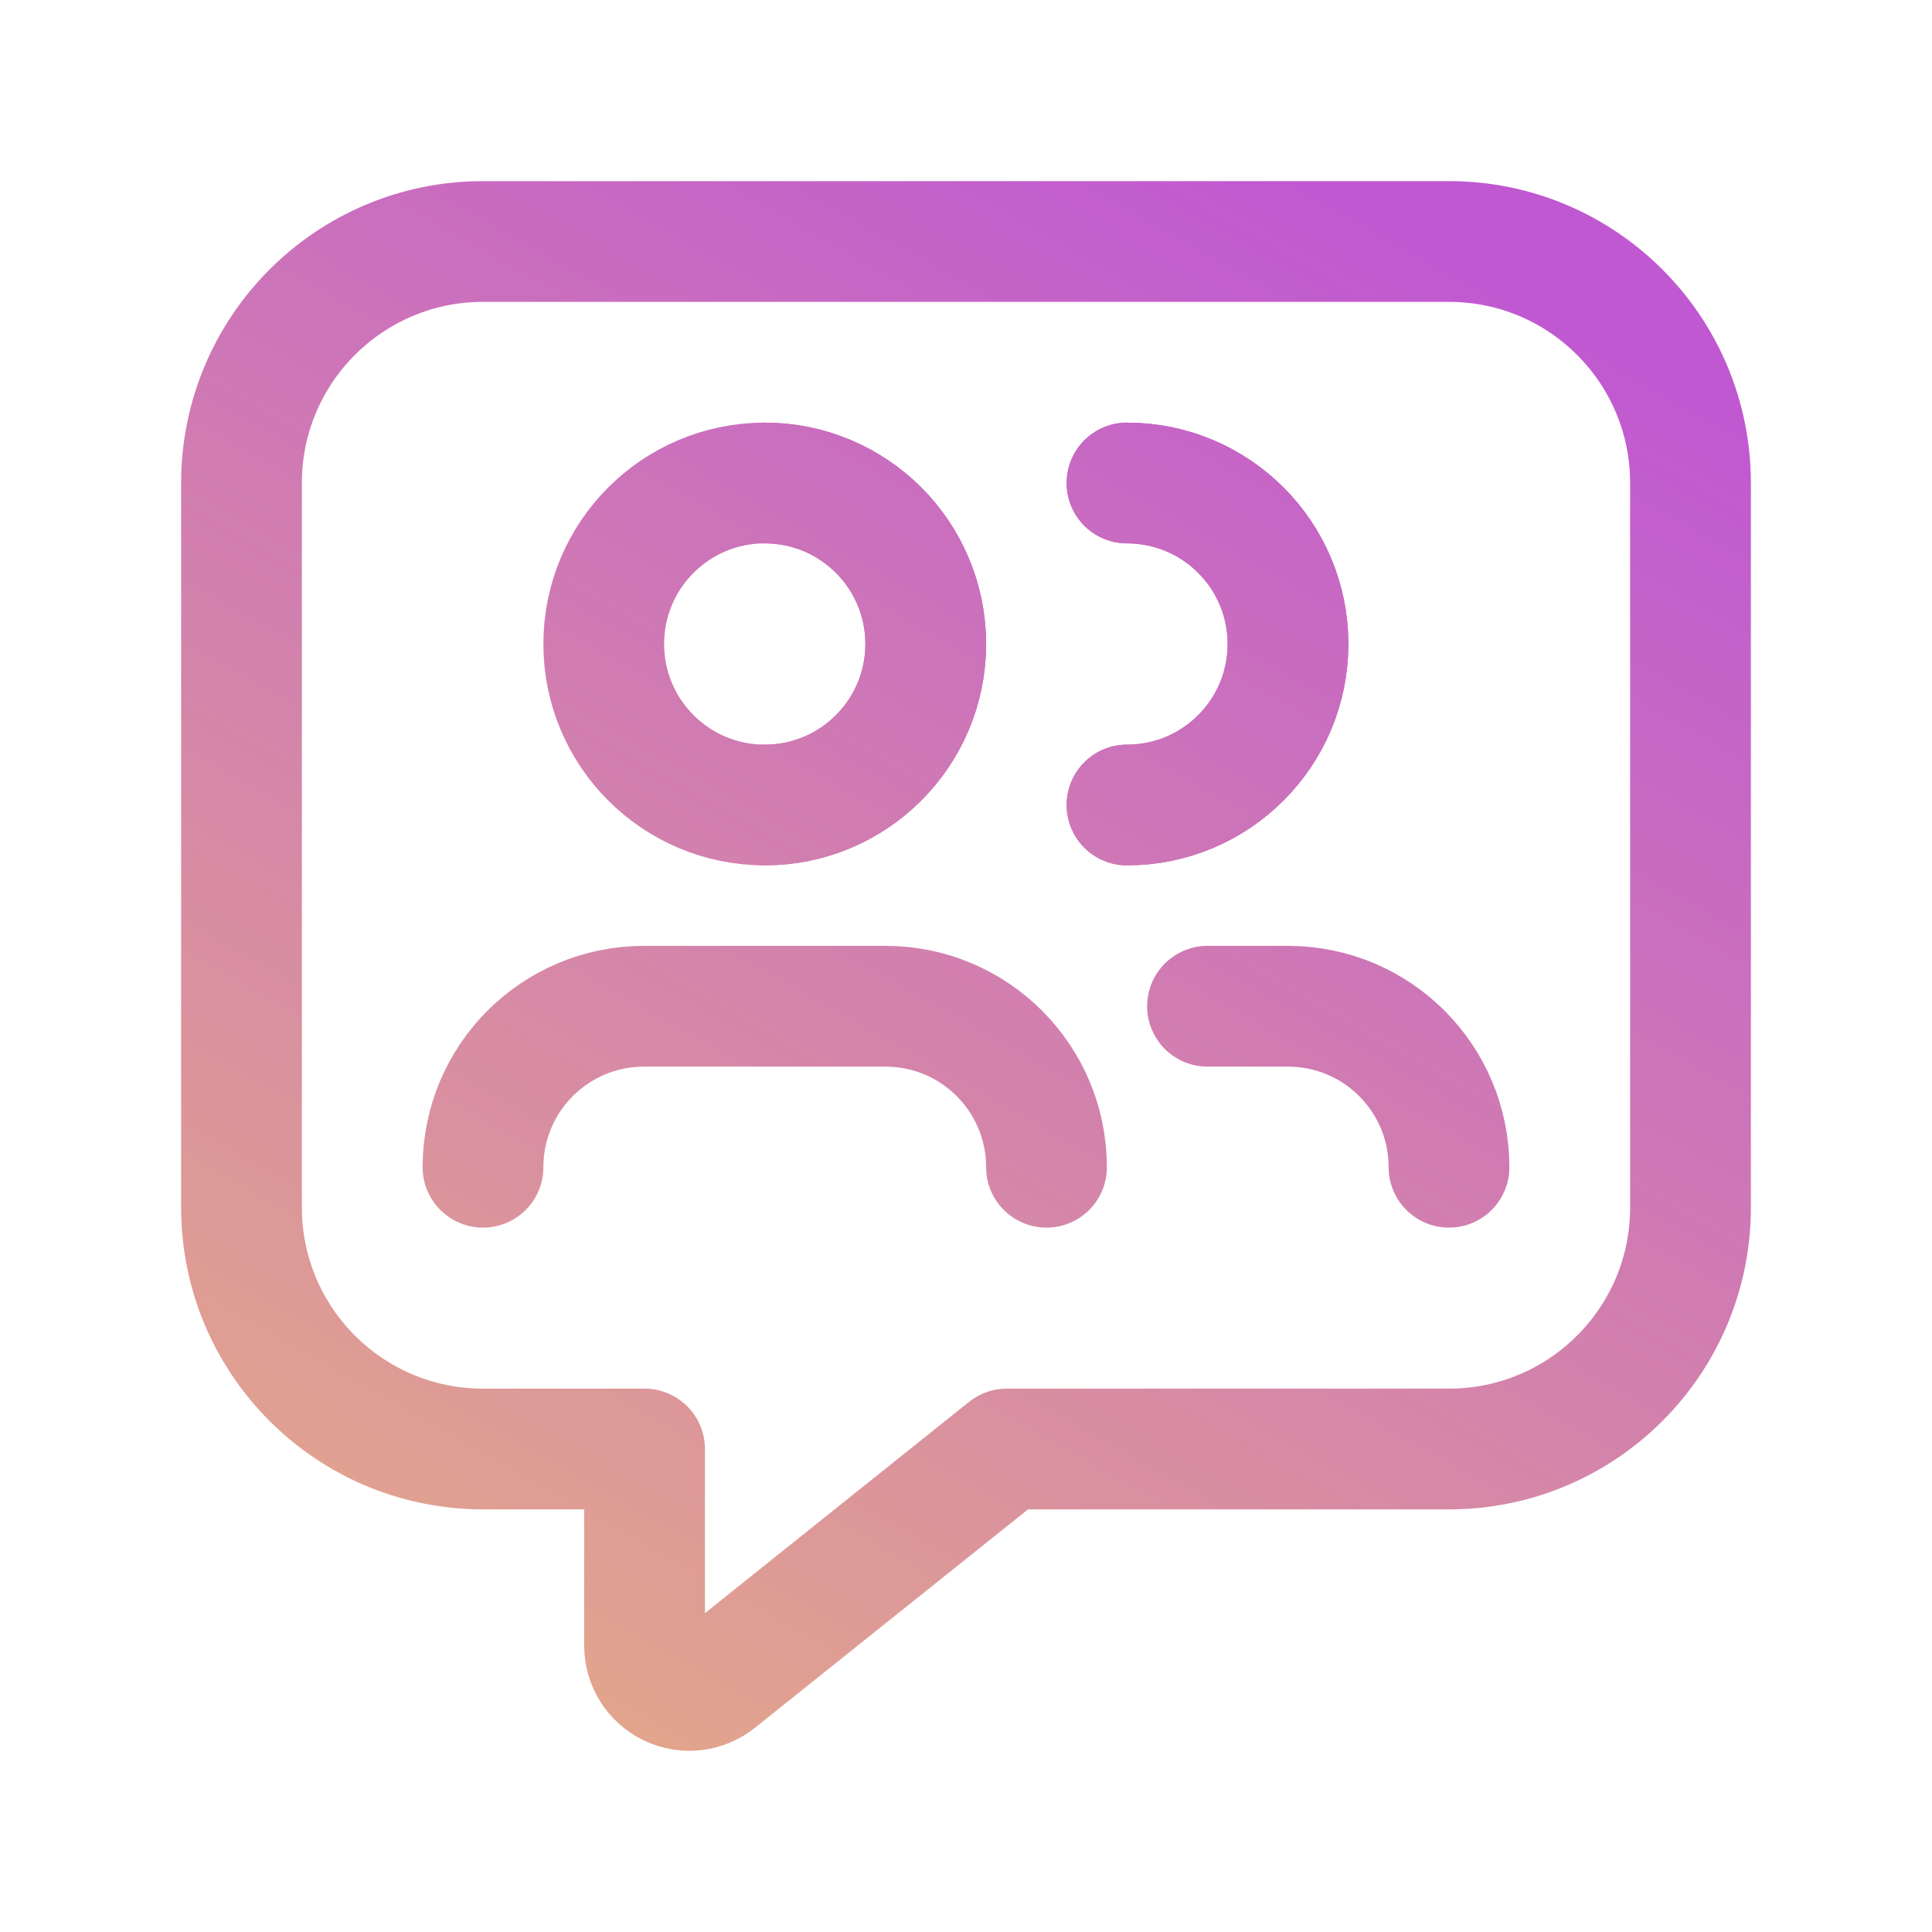 <svg width="24" height="24" viewBox="0 0 24 24" fill="none" xmlns="http://www.w3.org/2000/svg">
<g stroke="url(#a)">
  <circle cx="9.5" cy="8" r="2" stroke-width="1.5" stroke-linecap="round" stroke-linejoin="round"/>
  <path d="M9.5 6C10.605 6 11.5 6.895 11.5 8C11.5 9.105 10.605 10 9.5 10" stroke-width="1.5" stroke-linecap="round" stroke-linejoin="round"/>
  <path d="M14 6C15.105 6 16 6.895 16 8C16 9.105 15.105 10 14 10" stroke-width="1.5" stroke-linecap="round" stroke-linejoin="round"/>
  <path d="M14 6C15.105 6 16 6.895 16 8C16 9.105 15.105 10 14 10" stroke-width="1.5" stroke-linecap="round" stroke-linejoin="round"/>
  <path d="M13 14.5C13 13.395 12.105 12.5 11 12.5H8C6.895 12.5 6 13.395 6 14.5" stroke-width="1.5" stroke-linecap="round" stroke-linejoin="round"/>
  <path d="M18 14.5C18 13.395 17.105 12.5 16 12.5H15" stroke-width="1.5" stroke-linecap="round" stroke-linejoin="round"/>
  <path fill-rule="evenodd" clip-rule="evenodd" d="M12.507 18H18C19.657 18 21 16.657 21 15V6C21 4.343 19.657 3 18 3H6C4.343 3 3 4.343 3 6V15C3 16.657 4.343 18 6 18H8.007V20.443C8.007 20.657 8.13 20.852 8.322 20.944C8.515 21.037 8.744 21.011 8.91 20.877L12.507 18Z" stroke-width="1.5" stroke-linecap="round" stroke-linejoin="round"/>
</g>

<defs>
    <linearGradient id="a" x1="33.129" x2="15.884" y1="11.609" y2="42.127" gradientUnits="userSpaceOnUse">
      <stop stop-color="#C058D2" />
      <stop offset="1" stop-color="#F9D75F" />
    </linearGradient>
  </defs>
</svg>

